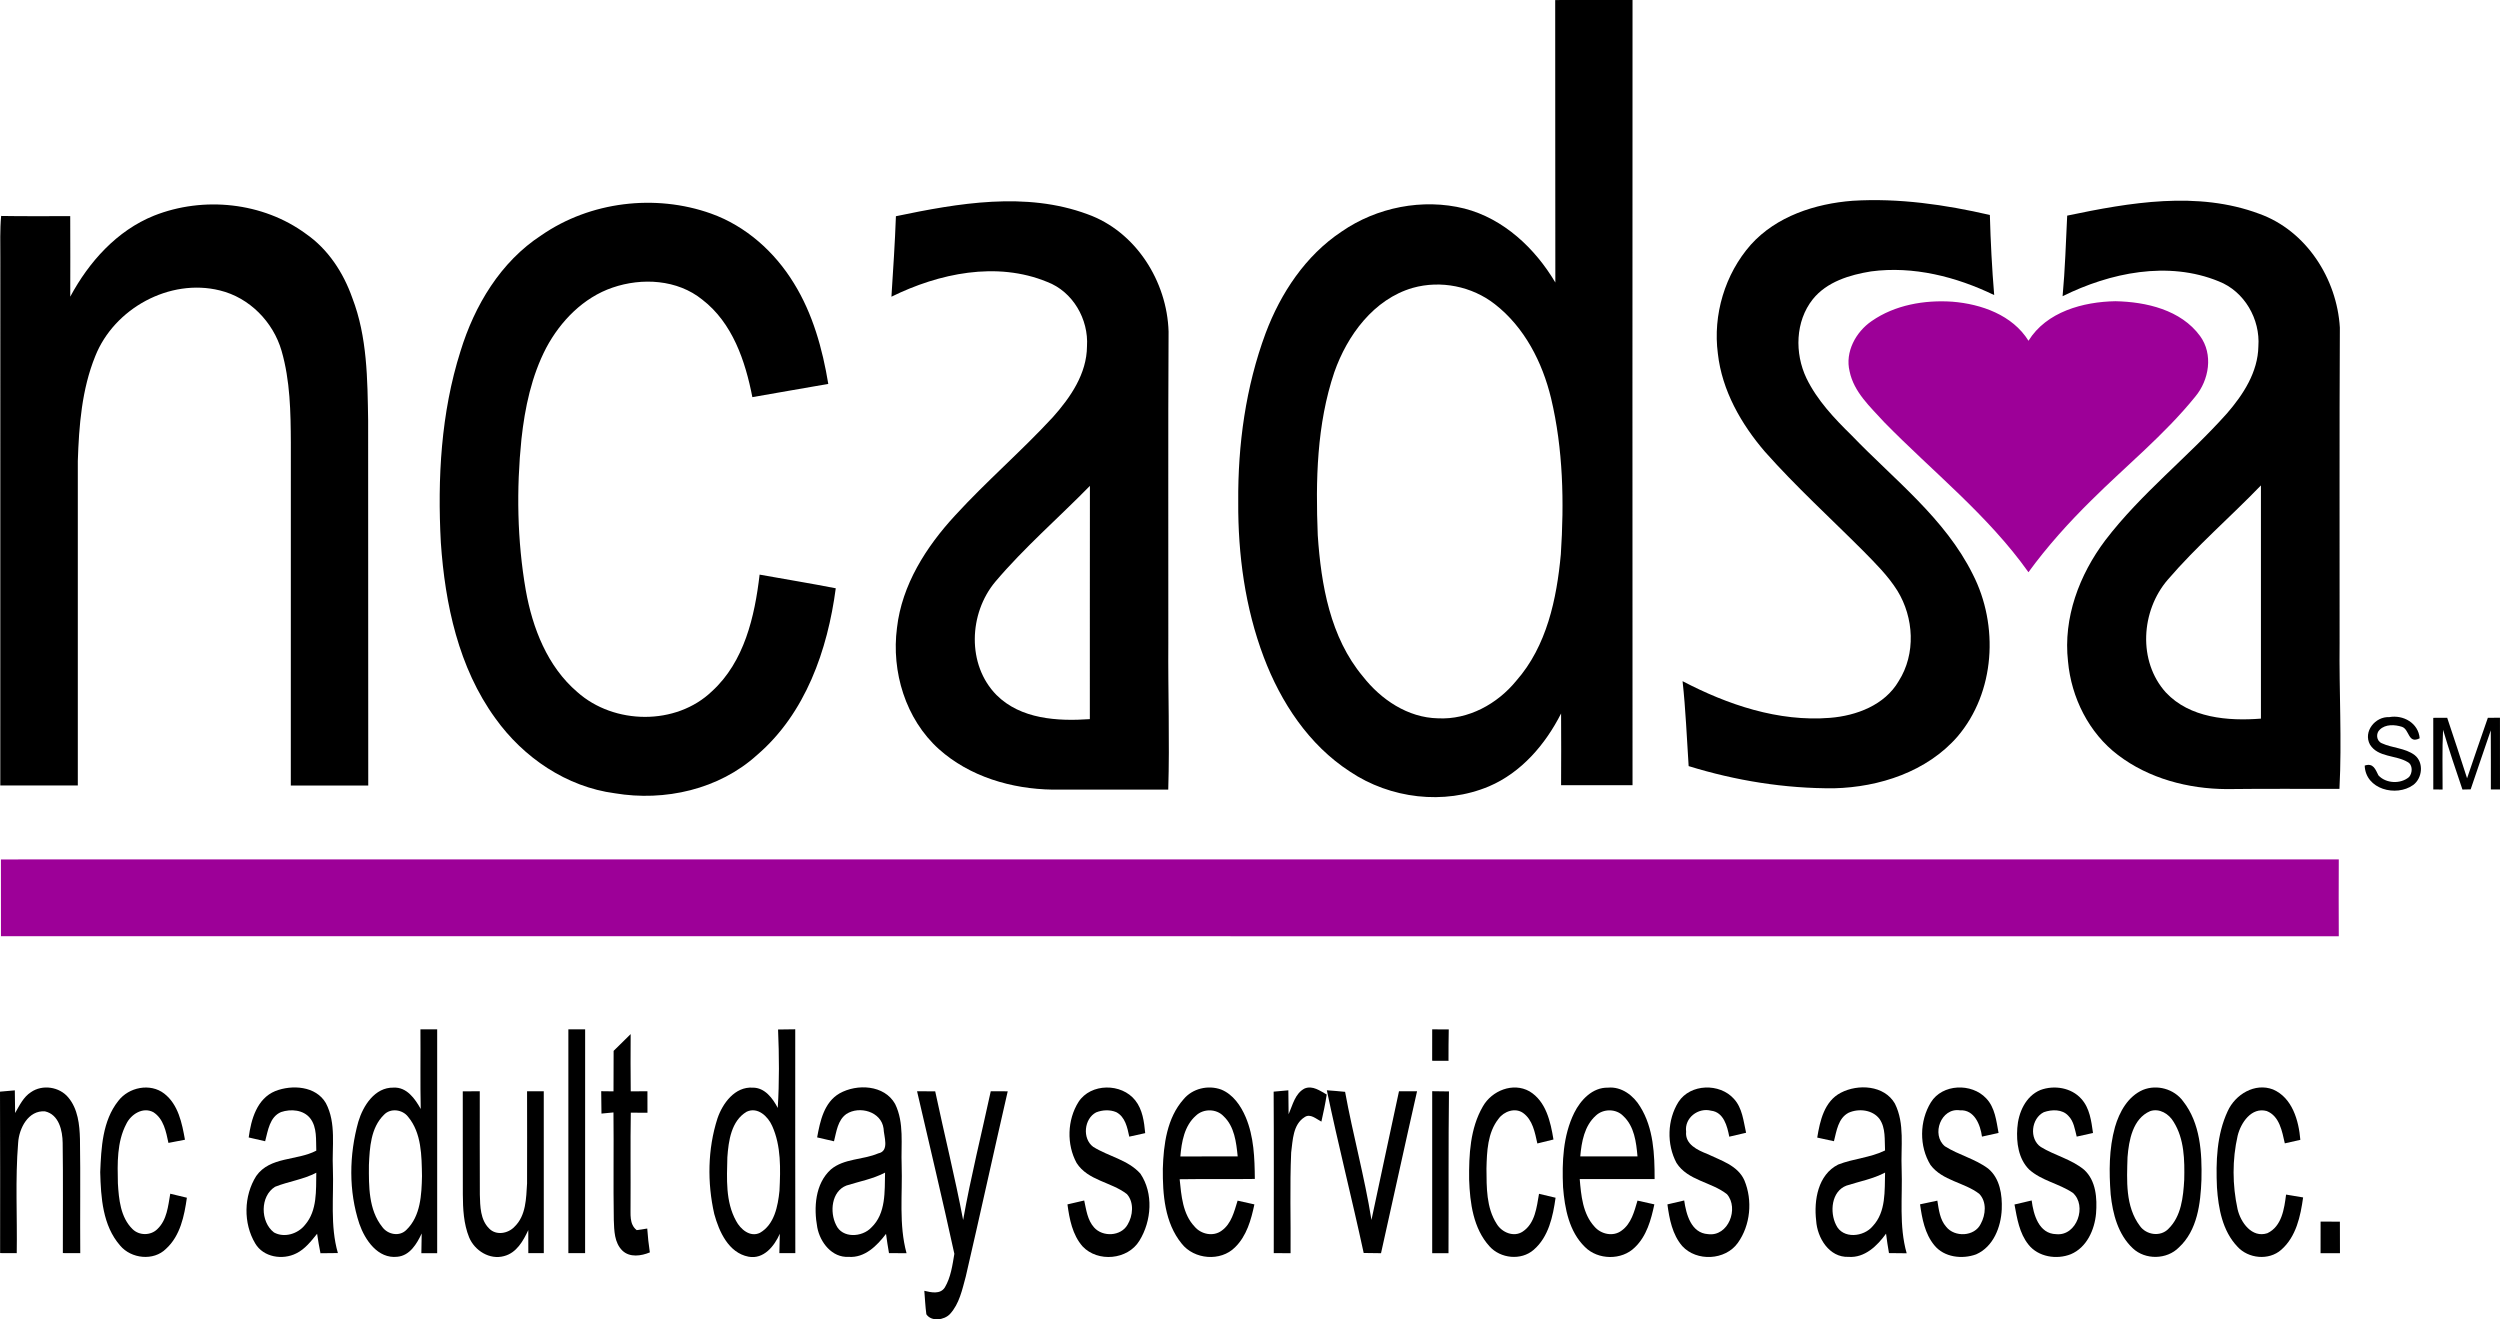 <?xml version="1.0" encoding="utf-8"?>
<!-- Generator: Adobe Illustrator 17.0.0, SVG Export Plug-In . SVG Version: 6.00 Build 0)  -->
<!DOCTYPE svg PUBLIC "-//W3C//DTD SVG 1.1//EN" "http://www.w3.org/Graphics/SVG/1.1/DTD/svg11.dtd">
<svg version="1.1" id="Layer_1" xmlns="http://www.w3.org/2000/svg" xmlns:xlink="http://www.w3.org/1999/xlink" x="0px" y="0px"
	 width="675.01px" height="356.227px" viewBox="112.83 115.47 675.01 356.227"
	 enable-background="new 112.83 115.47 675.01 356.227" xml:space="preserve">
<g id="_x23_000000ff">
	<path d="M532.74,115.48c6.96,0,13.92,0.02,20.88-0.01c-0.04,70.67-0.02,141.34,0,212.01c-6.43-0.01-12.86-0.01-19.29,0
		c0.03-6.45,0.05-12.91,0-19.37c-4.22,8.34-10.72,15.95-19.47,19.68c-12.13,5.11-26.68,3.32-37.54-3.99
		c-11.1-7.19-18.66-18.7-23.27-30.9c-5.03-13.33-6.98-27.69-6.89-41.9c-0.12-15.45,2.01-31.05,7.4-45.58
		c4.06-10.8,10.76-20.93,20.48-27.4c9.54-6.6,21.91-9.05,33.2-6.24c10.58,2.73,19.08,10.74,24.54,19.97
		C532.72,166.33,532.79,140.9,532.74,115.48 M494.27,193.2c-10.54,3.06-17.67,12.8-21.17,22.77c-4.76,14.11-5.06,29.27-4.47,44.02
		c0.9,13.35,3.34,27.55,12.19,38.13c4.88,6.24,12.12,11.13,20.26,11.3c8.22,0.42,16.05-3.88,21.15-10.14
		c8.24-9.36,10.92-22.08,12.03-34.15c0.92-14.05,0.64-28.36-2.63-42.11c-2.34-9.72-7.17-19.19-15.18-25.42
		C510.28,192.77,501.82,191.07,494.27,193.2z"/>
	<path d="M259.01,178.99c13.17-9.11,30.75-11.22,45.79-5.86c9.41,3.35,17.23,10.37,22.4,18.84c5.08,8.22,7.71,17.69,9.27,27.16
		c-6.85,1.14-13.66,2.42-20.5,3.57c-1.89-9.75-5.36-20.05-13.52-26.33c-6.72-5.44-16.27-5.98-24.22-3.25
		c-7.88,2.69-14.05,9.02-17.91,16.25c-3.98,7.63-5.77,16.18-6.7,24.67c-1.38,13.56-1.16,27.33,1.17,40.78
		c1.82,10.23,5.83,20.6,13.92,27.51c9.91,8.84,26.65,9.1,36.35-0.21c8.75-7.98,11.55-20.2,12.87-31.5
		c6.86,1.24,13.73,2.35,20.56,3.69c-2.2,16.64-8.16,33.81-21.26,45.02c-10.25,9.29-24.91,12.59-38.38,10.33
		c-13.05-1.72-24.7-9.65-32.27-20.24c-9.95-13.69-13.58-30.83-14.72-47.43c-0.93-17.33,0.03-35.03,5.3-51.67
		C240.94,197.97,248,186.14,259.01,178.99z"/>
	<path d="M354.73,173.85c16.87-3.52,35.08-6.71,51.73-0.54c13.04,4.66,21.49,18.13,21.89,31.7c-0.16,28-0.03,56.01-0.07,84.01
		c-0.1,13.22,0.39,26.43-0.02,39.65c-10.42,0.01-20.84,0.01-31.26,0c-11.01-0.17-22.37-3.49-30.68-10.95
		c-8.99-8.1-12.85-20.91-11.3-32.75c1.33-11.6,7.89-21.87,15.66-30.29c8.44-9.23,17.96-17.4,26.44-26.59
		c4.74-5.32,9.15-11.7,9.2-19.12c0.47-7.3-3.82-14.77-10.76-17.39c-13.64-5.62-29.23-2.31-42.04,4
		C353.98,188.34,354.47,181.1,354.73,173.85 M381.55,272.56c-7.13,8.53-7.7,22.4,0.32,30.55c6.54,6.55,16.51,7.14,25.22,6.53
		c0.02-20.99-0.02-41.99,0.02-62.98C398.62,255.32,389.4,263.29,381.55,272.56z"/>
	<path d="M585.55,181.55c6.93-7.71,17.41-11.09,27.48-11.87c12.47-0.77,24.95,1.04,37.07,3.83c0.2,7.22,0.57,14.43,1.17,21.63
		c-10.26-4.96-21.83-7.91-33.25-6.39c-5.76,0.93-11.94,2.79-15.73,7.52c-4.74,5.96-4.92,14.59-1.72,21.31
		c2.91,6,7.56,10.89,12.27,15.51c11.46,11.92,25.17,22.36,32.66,37.46c7.05,13.78,6.06,31.84-4.15,43.81
		c-8.23,9.45-21.07,13.65-33.31,13.95c-13.3,0.09-26.57-2.06-39.27-5.99c-0.51-7.64-0.8-15.31-1.64-22.93
		c12.2,6.37,25.88,11.02,39.81,9.9c7.13-0.57,14.79-3.44,18.55-9.93c4.66-7.34,4.12-17.14-0.37-24.42
		c-2.52-4.02-5.93-7.38-9.24-10.75c-8.86-8.87-18.14-17.33-26.48-26.72c-6.45-7.5-11.62-16.54-12.74-26.52
		C575.28,200.48,578.57,189.47,585.55,181.55z"/>
	<path d="M670.98,173.69c16.9-3.54,35.2-6.73,51.87-0.49c12.7,4.56,20.97,17.54,21.75,30.73c-0.15,28.35-0.04,56.71-0.07,85.06
		c-0.16,13.16,0.65,26.32-0.04,39.48c-10.16,0.01-20.32-0.06-30.47,0.06c-10.38-0.06-21.01-2.85-29.34-9.21
		c-7.86-5.96-12.6-15.52-13.48-25.27c-1.33-11.76,3.05-23.38,10.05-32.68c9.64-12.64,22.33-22.46,32.87-34.28
		c4.4-5.08,8.36-11.15,8.48-18.1c0.53-7.34-3.75-14.84-10.69-17.55c-13.68-5.62-29.34-2.36-42.17,4.01
		C670.41,188.22,670.62,180.95,670.98,173.69 M698.12,272.01c-7.22,8.38-8.1,22-0.5,30.43c6.47,6.91,16.76,7.75,25.67,7.06
		c-0.01-20.99-0.02-41.98,0-62.97C715,255.12,705.9,262.94,698.12,272.01z"/>
	<path d="M154.41,173.7c13.33-5.29,29.4-3.65,41.03,4.91c6,4.16,10.11,10.49,12.51,17.29c4.06,10.54,4.1,21.99,4.28,33.12
		c0.04,32.84-0.01,65.69,0.03,98.54c-6.97,0-13.94-0.02-20.91,0.01c0.02-30.85,0.01-61.7,0.01-92.54
		c-0.04-8.31-0.18-16.78-2.5-24.82c-2.26-7.83-8.68-14.38-16.66-16.32c-13.58-3.37-28.57,4.89-33.66,17.77
		c-3.63,8.95-4.39,18.74-4.7,28.31c-0.01,29.2-0.01,58.39,0,87.59c-6.98-0.01-13.95,0.01-20.93-0.01c0.02-47.53,0-95.06,0.01-142.59
		c0.01-3.73-0.13-7.46,0.22-11.18c6.22,0.11,12.44,0.04,18.65,0.05c0.04,7.24,0.02,14.49,0.01,21.74
		C136.82,186.2,144.38,177.74,154.41,173.7z"/>
	<path d="M752.73,316.51c-1.9-3.52,1.45-7.61,5.18-7.41c3.8-0.7,7.91,1.59,8.24,5.71c-3.17,1.62-2.72-2.42-4.79-3.1
		c-1.93-0.61-4.43-0.75-5.97,0.76c-1.12,1-0.94,3.02,0.49,3.66c2.86,1.34,6.33,1.27,8.92,3.22c2.53,1.99,2.09,6.23-0.4,8.07
		c-4.58,3.29-12.88,1.18-13.09-5.24c2.35-0.8,2.9,1.07,3.71,2.65c2.02,2.2,5.98,2.4,8.26,0.44c0.96-1.08,1.05-3.3-0.37-4.04
		C759.72,319.3,754.9,320.01,752.73,316.51z"/>
	<path d="M769.82,309.29c1.25-0.01,2.5-0.02,3.76-0.02c1.82,5.43,3.62,10.88,5.37,16.34c1.84-5.45,3.72-10.89,5.61-16.33
		c1.08-0.01,2.17-0.01,3.27-0.02c0.01,6.46-0.01,12.91,0.01,19.37c-0.62,0-1.85,0-2.47,0c-0.01-5.32,0.03-10.64-0.02-15.96
		c-1.79,5.32-3.65,10.61-5.43,15.93c-0.55,0.01-1.67,0.04-2.22,0.05c-1.81-5.36-3.64-10.71-5.23-16.14
		c-0.28,5.37-0.1,10.76-0.13,16.14c-0.63-0.01-1.89-0.02-2.51-0.03C769.84,322.18,769.84,315.73,769.82,309.29z"/>
	<path d="M499.53,393.4c1.48,0,2.97,0,4.47,0.01c-0.06,2.82-0.07,5.66-0.07,8.49c-1.48-0.02-2.94-0.02-4.41-0.02
		C499.55,399.05,499.54,396.22,499.53,393.4z"/>
	<path d="M226.35,393.4c1.5-0.01,3.01-0.01,4.52-0.01c-0.02,20.15-0.02,40.3,0,60.44c-1.42-0.01-2.85-0.01-4.27,0
		c0.01-1.78,0.04-3.55,0.09-5.32c-1.31,2.77-3.18,5.98-6.57,6.29c-5.27,0.6-8.74-4.53-10.26-8.89c-2.94-8.85-2.77-18.64-0.28-27.57
		c1.29-4.31,4.43-9.3,9.49-9.21c3.58-0.2,5.82,3,7.36,5.77C226.27,407.73,226.41,400.56,226.35,393.4 M216.49,416.48
		c-3.56,3.49-3.85,8.87-4.05,13.55c-0.03,5.69-0.13,12.07,3.62,16.75c1.49,2.04,4.65,2.66,6.51,0.75c3.85-3.71,4.09-9.52,4.2-14.52
		c-0.1-5.45-0.08-11.6-3.76-16.01C221.49,415.01,218.25,414.59,216.49,416.48z"/>
	<path d="M266.29,453.82c0.02-20.14,0.01-40.28,0-60.43c1.5,0,3.01,0.01,4.53,0.01c-0.02,20.15-0.01,40.29-0.01,60.43
		C269.3,453.82,267.79,453.82,266.29,453.82z"/>
	<path d="M322.91,393.44c1.54-0.02,3.09-0.05,4.64-0.06c0.01,20.14-0.03,40.29,0.02,60.44c-1.44,0-2.88,0-4.31,0.01
		c0.02-1.75,0.06-3.5,0.12-5.24c-1.46,3.32-4.35,6.97-8.45,6.19c-5.39-1.03-7.95-6.78-9.25-11.54c-1.91-8.44-1.79-17.5,0.86-25.77
		c1.39-4.1,4.72-8.67,9.56-8.33c3.24-0.01,5.38,2.88,6.73,5.48C323.26,407.57,323.21,400.49,322.91,393.44 M314.45,415.63
		c-4.19,2.46-4.92,7.9-5.23,12.32c-0.14,5.76-0.53,11.97,2.36,17.18c1.18,2.23,3.77,4.49,6.43,3.21c3.92-2.24,4.86-7.23,5.28-11.35
		c0.28-5.86,0.49-12.07-1.98-17.53C320.18,416.92,317.43,414.25,314.45,415.63z"/>
	<path d="M278.51,399.21c1.54-1.51,3.07-3.02,4.6-4.53c-0.02,5.15-0.05,10.3,0.02,15.46c1.5-0.02,3-0.03,4.51-0.03
		c-0.01,1.93-0.01,3.87,0.01,5.81c-1.51-0.02-3-0.03-4.5-0.03c-0.14,8.36-0.01,16.72-0.07,25.08c0.06,2.31-0.4,5.01,1.66,6.64
		c0.72-0.11,2.14-0.33,2.85-0.43c0.15,2.15,0.37,4.3,0.7,6.44c-2.34,0.97-5.41,1.44-7.41-0.48c-2.2-2.15-2.21-5.42-2.32-8.27
		c-0.16-9.68,0.02-19.36-0.09-29.04c-0.81,0.07-2.43,0.23-3.24,0.31c-0.04-2.02-0.06-4.03-0.07-6.04c0.83,0.01,2.49,0.03,3.32,0.04
		C278.5,406.5,278.49,402.85,278.51,399.21z"/>
	<path d="M121.19,410.36c3.09-2.15,7.68-1.47,10.07,1.42c2.61,3.09,3.06,7.36,3.16,11.25c0.16,10.27,0,20.53,0.08,30.8
		c-1.56-0.01-3.13-0.02-4.7-0.02c-0.02-9.91,0.09-19.83-0.05-29.75c-0.04-3.32-1-7.67-4.77-8.52c-4.52-0.34-7.01,4.59-7.25,8.47
		c-0.81,9.92-0.22,19.89-0.38,29.82c-1.5-0.01-2.99-0.02-4.49-0.02c-0.01-14.53,0.05-29.06-0.03-43.59c1-0.08,3-0.26,4-0.35
		c0.04,2.03,0.07,4.08,0.08,6.12C118.09,413.95,119.15,411.67,121.19,410.36z"/>
	<path d="M144.77,412.72c2.82-3.71,8.63-4.9,12.41-1.97c3.8,2.96,4.79,7.98,5.59,12.45c-1.49,0.29-2.97,0.58-4.46,0.86
		c-0.64-3.01-1.28-6.53-4.1-8.31c-2.82-1.47-6.01,0.58-7.27,3.17c-2.58,4.9-2.4,10.67-2.28,16.06c0.26,4.3,0.7,9.19,3.97,12.37
		c1.79,1.77,4.9,1.77,6.69-0.02c2.6-2.46,2.9-6.23,3.48-9.55c1.49,0.36,2.99,0.72,4.49,1.08c-0.7,4.92-1.78,10.29-5.63,13.79
		c-3.36,3.37-9.42,2.69-12.39-0.87c-4.73-5.4-5.2-12.99-5.38-19.82C140.16,425.38,140.49,418.1,144.77,412.72z"/>
	<path d="M187.16,410.06c4.52-1.77,10.97-1.38,13.65,3.25c2.88,5.43,1.61,11.82,1.9,17.7c0.27,7.59-0.79,15.39,1.35,22.79
		c-1.57,0.01-3.14,0.03-4.7,0.05c-0.35-1.75-0.66-3.5-0.91-5.26c-1.62,2-3.25,4.13-5.61,5.29c-3.69,1.88-8.9,1.07-11.1-2.68
		c-3.26-5.45-3.11-12.85,0.27-18.2c3.72-5.3,11-4.09,16.22-6.85c-0.13-2.92,0.26-6.23-1.62-8.7c-1.82-2.35-5.25-2.61-7.89-1.72
		c-3.1,1.31-3.54,5.03-4.3,7.88c-1.48-0.34-2.96-0.69-4.44-1.02C180.62,417.75,182.18,412.11,187.16,410.06 M187.11,435.9
		c-4.09,2.51-4.03,9.5-0.3,12.34c2.82,1.54,6.5,0.37,8.41-2.09c3.3-3.86,2.92-9.29,3.01-14.04
		C194.72,433.95,190.75,434.45,187.11,435.9z"/>
	<path d="M339.51,410.69c4.72-2.65,12.1-2.32,15,2.85c2.51,5.11,1.55,11,1.77,16.49c0.25,7.93-0.8,16.05,1.32,23.81
		c-1.58-0.02-3.17-0.03-4.74-0.02c-0.3-1.73-0.58-3.48-0.8-5.2c-2.43,3.19-5.73,6.53-10.1,6.21c-4.49,0.25-7.69-3.9-8.46-7.94
		c-0.98-5.34-0.61-11.78,3.67-15.67c3.59-3,8.64-2.55,12.78-4.33c3.13-0.62,1.51-4.59,1.44-6.76c-0.63-4.54-6.5-6.16-10.03-3.88
		c-2.36,1.67-2.68,4.77-3.35,7.37c-1.52-0.35-3.04-0.7-4.55-1.05C334.26,418.19,335.32,413.11,339.51,410.69 M341.36,435.57
		c-4.04,1.58-4.54,7.17-2.79,10.63c1.66,3.69,7.04,3.36,9.51,0.72c4.02-3.81,3.59-9.78,3.72-14.84
		C348.52,433.8,344.86,434.46,341.36,435.57z"/>
	<path d="M404.03,413c3.32-5.12,11.62-5.12,15.32-0.43c1.98,2.49,2.4,5.77,2.69,8.85c-1.44,0.3-2.87,0.62-4.3,0.95
		c-0.52-2.45-1.1-5.36-3.53-6.62c-1.72-0.72-3.73-0.6-5.43,0.07c-3.26,1.72-3.77,7.07-0.8,9.29c4.12,2.6,9.4,3.49,12.75,7.24
		c3.59,5.3,3.04,12.81-0.26,18.13c-3.14,5.17-11.26,5.89-15.35,1.51c-2.73-3.12-3.54-7.35-4.07-11.33c1.5-0.35,3.01-0.7,4.52-1.05
		c0.55,2.51,0.87,5.27,2.66,7.27c2.32,2.64,7.23,2.42,9.03-0.71c1.48-2.44,1.83-6.03-0.15-8.28c-4.2-3.29-10.54-3.63-13.59-8.41
		C400.78,424.46,400.98,417.85,404.03,413z"/>
	<path d="M432.41,412.26c2.41-2.91,6.62-3.89,10.14-2.61c3.22,1.31,5.31,4.37,6.63,7.47c2.22,5.25,2.41,11.05,2.46,16.67
		c-6.77,0.1-13.54-0.03-20.3,0.08c0.46,4.42,0.8,9.37,4.03,12.78c1.73,2.08,5.05,2.8,7.31,1.11c2.64-1.87,3.4-5.2,4.31-8.11
		c1.5,0.33,3.01,0.67,4.53,1.01c-0.87,4.15-2.09,8.54-5.23,11.59c-3.89,3.92-11.05,3.3-14.41-1.01c-4.58-5.62-5.14-13.28-5.08-20.23
		C427,424.48,427.9,417.33,432.41,412.26 M435.73,416.7c-3.12,2.74-3.87,7.08-4.2,11.02c5.15-0.01,10.31,0.01,15.48-0.02
		c-0.39-3.81-0.86-8.07-3.81-10.85C441.27,414.79,437.75,414.76,435.73,416.7z"/>
	<path d="M460.76,416.32c1.1-2.47,1.72-5.63,4.34-6.96c2.16-0.87,4.15,0.64,5.95,1.64c-0.37,2.45-0.89,4.88-1.44,7.31
		c-1.36-0.68-3-2.29-4.54-1.2c-3.16,1.99-3.18,6.24-3.62,9.55c-0.39,9.05-0.08,18.12-0.16,27.18c-1.52-0.02-3.03-0.02-4.54-0.02
		c0-14.53,0.06-29.07-0.03-43.6c0.99-0.09,2.98-0.27,3.97-0.36C460.72,412,460.73,414.16,460.76,416.32z"/>
	<path d="M537.87,415.96c1.73-3.49,4.93-6.92,9.12-6.82c3.67-0.35,6.91,2.14,8.71,5.15c3.61,5.81,3.89,12.89,3.88,19.53
		c-6.74,0.02-13.48,0-20.22,0c0.38,4.46,0.81,9.38,3.98,12.84c1.75,2.06,5.06,2.8,7.31,1.09c2.63-1.86,3.45-5.19,4.31-8.11
		c1.51,0.33,3.02,0.67,4.55,1.01c-0.88,4.16-2.08,8.58-5.26,11.61c-3.54,3.54-9.97,3.44-13.48-0.1c-4.29-4.17-5.46-10.42-5.91-16.14
		C534.56,429.25,534.83,422.15,537.87,415.96 M543.71,416.69c-3.09,2.77-3.86,7.08-4.2,11.02c5.15,0.01,10.3,0.01,15.45,0
		c-0.34-3.85-0.85-8.14-3.85-10.92C549.18,414.78,545.71,414.79,543.71,416.69z"/>
	<path d="M566.03,412.99c3.22-4.95,11.13-5.12,14.96-0.83c2.29,2.48,2.58,6.01,3.29,9.16c-1.52,0.34-3.04,0.69-4.54,1.06
		c-0.54-2.82-1.5-6.63-4.91-7.02c-3.49-0.91-7.23,1.95-6.74,5.66c-0.34,3.42,3.09,4.99,5.73,6.03c3.65,1.76,8.24,3.09,10.01,7.14
		c2.25,5.41,1.64,12.09-1.79,16.88c-3.38,4.72-11.11,5.08-14.99,0.85c-2.69-3.12-3.48-7.31-4.01-11.26c1.5-0.35,3.01-0.7,4.53-1.06
		c0.53,3.73,1.86,8.8,6.43,9.09c5.5,0.74,8.4-6.96,5.13-10.77c-4.2-3.34-10.58-3.66-13.64-8.46
		C562.8,424.42,562.98,417.83,566.03,412.99z"/>
	<path d="M609.85,410.52c4.66-2.44,11.75-2.05,14.61,2.93c2.72,5.45,1.56,11.72,1.82,17.57c0.27,7.6-0.76,15.42,1.36,22.84
		c-1.6-0.03-3.2-0.05-4.78-0.05c-0.29-1.74-0.59-3.51-0.79-5.25c-2.37,3.28-5.76,6.6-10.14,6.27c-5.21,0.21-8.44-5.14-8.73-9.79
		c-0.65-5.5,0.49-12.38,5.93-15.13c4.11-1.62,8.66-1.84,12.67-3.81c-0.16-2.86,0.23-6.04-1.5-8.52c-1.89-2.5-5.64-2.88-8.35-1.66
		c-2.82,1.47-3.24,4.93-3.95,7.68c-1.51-0.33-3.02-0.66-4.51-0.98C604.22,418.11,605.4,412.82,609.85,410.52 M611.38,435.59
		c-4.08,1.54-4.55,7.16-2.81,10.61c1.81,3.89,7.5,3.27,9.91,0.33c3.63-3.88,3.18-9.54,3.33-14.46
		C618.53,433.8,614.87,434.46,611.38,435.59z"/>
	<path d="M634.17,413.12c3.1-5.05,11.03-5.28,14.94-1.09c2.39,2.49,2.74,6.11,3.34,9.34c-1.5,0.32-2.99,0.65-4.48,0.99
		c-0.42-3.18-2.05-7.34-5.93-7.1c-5.14-0.78-7.84,6.58-4.08,9.71c3.7,2.35,8.14,3.37,11.68,6.02c3.19,2.63,3.83,7.09,3.67,10.99
		c-0.2,4.78-2.26,10.13-6.92,12.17c-3.77,1.38-8.65,0.81-11.29-2.46c-2.55-3.1-3.31-7.19-3.85-11.05c1.55-0.33,3.1-0.66,4.67-0.99
		c0.4,2.43,0.67,5.11,2.38,7.05c2.29,2.9,7.66,2.67,9.33-0.77c1.36-2.47,1.69-5.99-0.42-8.14c-4.05-3.1-9.94-3.5-13.14-7.78
		C630.98,424.98,631.09,418.13,634.17,413.12z"/>
	<path d="M663.77,409.77c3.7-1.37,8.33-0.64,11.02,2.39c2.28,2.5,2.71,6.01,3.16,9.22c-1.48,0.32-2.94,0.65-4.4,0.98
		c-0.51-1.94-0.76-4.13-2.26-5.62c-1.64-1.82-4.47-1.73-6.61-0.98c-3.41,1.68-4.03,7.2-0.82,9.4c3.76,2.29,8.26,3.3,11.69,6.15
		c3.24,2.96,3.54,7.74,3.22,11.83c-0.4,4.4-2.52,9.16-6.8,10.97c-3.83,1.53-8.83,0.75-11.46-2.61c-2.45-3.07-3.07-7.07-3.76-10.81
		c1.54-0.36,3.08-0.73,4.64-1.09c0.48,3.8,1.93,9.01,6.63,9.1c5.58,0.58,8.41-7.73,4.46-11.17c-3.71-2.5-8.41-3.25-11.78-6.29
		c-2.89-2.89-3.47-7.28-3.19-11.18C657.78,415.94,659.72,411.43,663.77,409.77z"/>
	<path d="M691.44,409.74c3.78-1.53,8.4-0.26,10.82,3.05c4.69,5.94,5.14,13.95,4.97,21.21c-0.24,6.42-1.09,13.67-6.09,18.28
		c-3.25,3.31-9.06,3.42-12.43,0.25c-3.99-3.72-5.45-9.32-5.99-14.57c-0.46-6.07-0.48-12.3,1.17-18.2
		C685.07,415.69,687.38,411.5,691.44,409.74 M693.38,415.48c-4.7,2.02-5.75,7.87-6.11,12.44c-0.18,6.24-0.63,13.3,3.35,18.57
		c1.72,2.43,5.53,3,7.68,0.78c3.51-3.4,4.01-8.63,4.28-13.25c0.12-5.3,0.05-11.04-2.88-15.67
		C698.45,416.21,695.88,414.63,693.38,415.48z"/>
	<path d="M714.32,415.48c2.04-4.5,7.33-7.74,12.24-5.85c5.2,2.24,6.95,8.42,7.37,13.6c-1.41,0.3-2.8,0.62-4.19,0.95
		c-0.73-3.21-1.42-7.37-4.89-8.73c-4.13-1.12-6.98,3.18-7.84,6.64c-1.49,6.49-1.44,13.35-0.03,19.85c0.81,3.56,3.87,7.88,8.05,6.5
		c3.91-1.84,4.56-6.62,5.05-10.43c1.52,0.23,3.06,0.5,4.6,0.77c-0.7,5.06-1.87,10.6-5.9,14.13c-3.34,2.97-8.92,2.41-11.86-0.87
		c-4.03-4.24-5.12-10.33-5.5-15.95C711.11,429.15,711.33,421.87,714.32,415.48z"/>
	<path d="M237.78,410.14c1.53-0.01,3.06-0.02,4.59-0.03c0.01,9.31-0.03,18.61,0.02,27.92c0.09,3.16,0.11,6.77,2.52,9.15
		c1.87,1.94,5.1,1.37,6.82-0.47c3.15-3,3.16-7.68,3.41-11.7c0.04-8.3,0-16.6,0-24.9c1.5,0,3.01,0,4.51,0.01
		c0.01,14.57,0,29.14,0.01,43.71c-1.04,0-3.13,0-4.18,0c0-2.08-0.01-4.16-0.01-6.23c-1.37,2.92-3.16,6.15-6.54,7.02
		c-3.89,1.08-7.94-1.48-9.43-5.05c-1.49-3.67-1.68-7.69-1.7-11.59C237.76,428.7,237.81,419.42,237.78,410.14z"/>
	<path d="M360.44,410.11c1.63,0,3.26,0.01,4.9,0.03c2.46,11.59,5.32,23.09,7.54,34.74c2.07-11.68,4.96-23.19,7.46-34.77
		c1.52,0,3.04,0.01,4.58,0.02c-3.83,16.65-7.46,33.34-11.32,49.98c-0.96,3.52-1.72,7.37-4.27,10.15c-1.56,1.66-5.02,2.13-6.38,0.07
		c-0.28-2.11-0.38-4.23-0.55-6.34c1.83,0.44,4.31,1.03,5.54-0.91c1.62-2.73,2.05-5.99,2.57-9.07
		C367.32,439.35,363.81,424.74,360.44,410.11z"/>
	<path d="M490.56,410.12c1.62,0,3.25,0,4.88,0c-3.31,14.56-6.46,29.16-9.73,43.72c-1.57-0.02-3.13-0.04-4.68-0.06
		c-3.17-14.68-6.88-29.24-9.95-43.93c1.64,0.11,3.28,0.26,4.93,0.42c2.11,11.58,5.26,22.96,7.12,34.59
		C485.57,433.27,488.1,421.7,490.56,410.12z"/>
	<path d="M499.53,410.1c1.51,0.01,3.02,0.03,4.53,0.06c-0.18,14.55-0.06,29.12-0.13,43.68c-1.47-0.01-2.94-0.02-4.4-0.01
		C499.55,439.25,499.55,424.67,499.53,410.1z"/>
	<path d="M513.21,414.21c2.4-4.25,8.13-6.59,12.58-4.08c4.48,2.68,5.7,8.24,6.48,13.01c-1.45,0.35-2.91,0.7-4.35,1.07
		c-0.66-2.95-1.24-6.37-3.87-8.25c-2.15-1.5-5.17-0.42-6.6,1.57c-2.99,3.77-3.16,8.87-3.27,13.48c0.04,5.03-0.07,10.52,2.77,14.92
		c1.38,2.3,4.61,3.68,7.02,2.07c3.35-2.22,3.77-6.59,4.4-10.2c1.48,0.36,2.97,0.71,4.47,1.06c-0.71,5.04-1.87,10.58-5.91,14.06
		c-3.4,2.97-8.98,2.36-11.93-0.94c-4.4-4.84-5.28-11.73-5.5-18C509.43,427.28,509.76,420.15,513.21,414.21z"/>
	<path d="M739.4,445.31c1.73,0,3.46,0.01,5.21,0.01c-0.01,2.84-0.01,5.67,0.02,8.51c-1.76,0-3.5,0-5.24,0.01
		C739.41,450.99,739.41,448.15,739.4,445.31z"/>
</g>
<g id="_x23_9d0098ff">
	<path fill="#9D0098" d="M618.19,202.16c6.28-4.37,14.27-5.74,21.79-5.23c7.8,0.63,16.23,3.59,20.55,10.55
		c4.85-7.84,14.76-10.53,23.46-10.68c8.3,0.16,17.71,2.33,22.87,9.4c3.6,4.93,2.45,11.88-1.31,16.38
		c-8.32,10.29-18.67,18.65-28.02,27.95c-6.14,6.05-11.93,12.47-17.01,19.44c-10.92-15.39-25.86-27.13-38.96-40.52
		c-3.7-4.08-8.17-8.07-9.33-13.71C610.95,210.5,613.91,205.09,618.19,202.16z"/>
	<path fill="#9D0098" d="M113.08,347.52c210.41-0.01,420.82,0.01,631.23-0.01c-0.03,6.91-0.04,13.83,0,20.75
		c-210.41-0.03-420.82-0.03-631.22-0.01C113.1,361.34,113.11,354.43,113.08,347.52z"/>
</g>
</svg>
